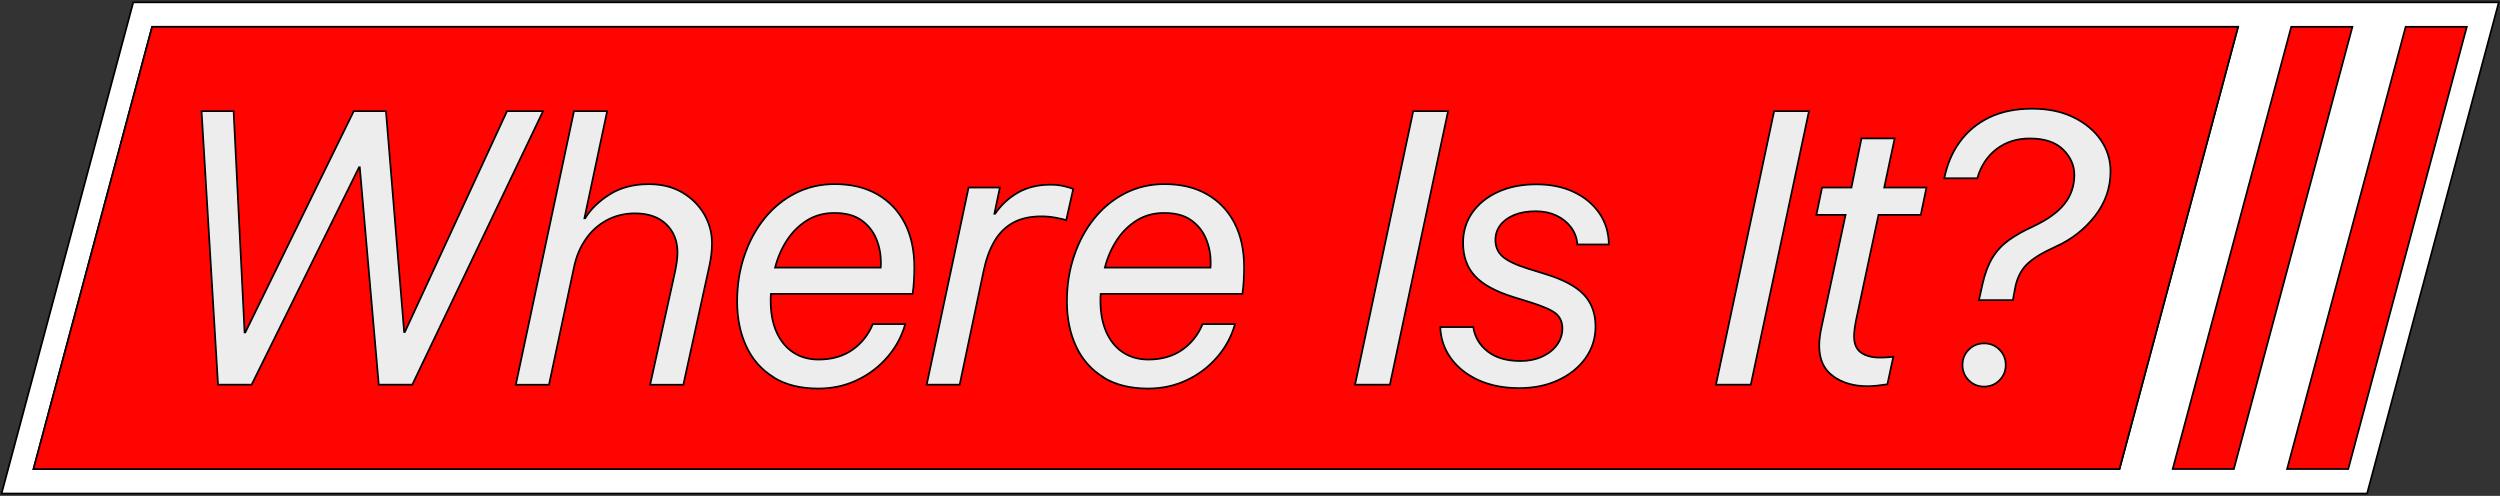 <svg width="1084" height="215" viewBox="0 0 1084 215" fill="none" xmlns="http://www.w3.org/2000/svg">
<rect x="0" y="0" width="1084" height="215" fill="#333333" stroke="none"/>
<path d="M0.681 214L57.788 1H1083.47L1026.36 214H0.681Z" fill="white" stroke="black" stroke-width="0.75"/>
<path d="M919.012 203.373H14.516L65.949 11.627H970.424L919.012 203.373Z" fill="#FF0400" stroke="black" stroke-width="0.75"/>
<path d="M919.012 203.373H14.516L65.949 11.627H970.424L919.012 203.373Z" fill="#FF0400" stroke="black" stroke-width="0.75"/>
<path d="M968.596 203.373H942.072L993.484 11.627H1020.01L968.596 203.373Z" fill="#FF0400" stroke="black" stroke-width="0.75"/>
<path d="M1018.2 203.373H991.677L1043.09 11.627H1069.61L1018.2 203.373Z" fill="#FF0400" stroke="black" stroke-width="0.75"/>
<path d="M109.072 166.797H94.535L87.394 48.203H101.293L106.054 144.119H106.373L153.385 48.203H167.348L175.233 143.949H175.552L219.844 48.203H235.465L178.761 166.797H164.224L155.999 72.538H155.68L109.093 166.797H109.072Z" fill="#EDEDED" stroke="black" stroke-width="0.75"/>
<path d="M248.876 48.203H263.264L253.402 94.642H253.721C256.123 90.689 259.672 87.246 264.369 84.291C269.066 81.337 274.719 79.85 281.351 79.85C286.94 79.85 291.765 81.061 295.845 83.463C299.926 85.864 303.093 89.031 305.345 92.92C307.598 96.81 308.725 100.997 308.725 105.502C308.725 107.033 308.618 108.648 308.427 110.306C308.236 111.985 307.938 113.685 307.556 115.449L296.292 166.818H281.903L292.678 117.914C292.997 116.32 293.274 114.832 293.465 113.43C293.656 112.027 293.762 110.73 293.762 109.519C293.762 104.482 292.126 100.38 288.874 97.235C285.622 94.089 281.074 92.516 275.272 92.516C270.894 92.516 266.877 93.494 263.221 95.428C259.566 97.362 256.527 100.061 254.104 103.526C251.66 106.969 249.959 110.986 248.961 115.534L238.036 166.818H223.648L248.876 48.225V48.203Z" fill="#EDEDED" stroke="black" stroke-width="0.75"/>
<path d="M335.377 163.544C330.148 160.293 326.216 155.83 323.581 150.155C320.946 144.48 319.628 138.04 319.628 130.793C319.628 123.546 320.648 117.191 322.71 111.028C324.771 104.864 327.683 99.445 331.466 94.748C335.249 90.051 339.734 86.416 344.898 83.781C350.063 81.146 355.758 79.828 361.943 79.828C369.063 79.828 375.205 81.294 380.348 84.227C385.492 87.16 389.466 91.305 392.272 96.682C395.056 102.059 396.458 108.456 396.458 115.916C396.458 117.68 396.395 119.55 396.288 121.591C396.182 123.61 395.991 125.565 395.715 127.435H334.25C334.186 127.924 334.165 128.413 334.165 128.923V130.411C334.165 135.682 335.015 140.209 336.716 144.013C338.416 147.817 340.817 150.75 343.942 152.812C347.066 154.873 350.743 155.893 354.951 155.893C360.711 155.893 365.577 154.491 369.573 151.707C373.569 148.922 376.523 145.182 378.457 140.527H392.505C391.018 145.798 388.488 150.537 384.854 154.746C381.241 158.975 376.863 162.312 371.698 164.777C366.555 167.242 360.902 168.475 354.76 168.475C347.045 168.475 340.562 166.839 335.313 163.587L335.377 163.544ZM381.857 116.001C381.921 115.618 381.942 115.236 381.942 114.853V113.706C381.942 110.093 381.262 106.65 379.881 103.398C378.499 100.146 376.353 97.49 373.42 95.428C370.487 93.366 366.619 92.346 361.794 92.346C357.353 92.346 353.421 93.409 349.999 95.513C346.577 97.617 343.687 100.465 341.328 104.014C338.968 107.585 337.226 111.58 336.078 116.022H381.857V116.001Z" fill="#EDEDED" stroke="black" stroke-width="0.75"/>
<path d="M419.985 81.316H433.545L431.165 92.665H431.483C434.161 88.776 437.498 85.716 441.473 83.463C445.447 81.21 450.123 80.083 455.478 80.083C457.561 80.083 459.495 80.296 461.281 80.7C463.066 81.103 464.426 81.528 465.34 81.975L462.301 95.534C461.366 95.152 459.857 94.769 457.731 94.387C455.627 94.004 453.587 93.813 451.61 93.813C446.786 93.813 442.726 94.706 439.411 96.491C436.095 98.276 433.396 100.912 431.313 104.376C429.231 107.861 427.637 112.133 426.553 117.234L416.117 166.797H401.814L419.985 81.316V81.316Z" fill="#EDEDED" stroke="black" stroke-width="0.75"/>
<path d="M478.368 163.544C473.14 160.293 469.208 155.83 466.573 150.155C463.937 144.48 462.62 138.04 462.62 130.793C462.62 123.546 463.64 117.191 465.701 111.028C467.763 104.864 470.675 99.445 474.458 94.748C478.241 90.051 482.725 86.416 487.89 83.781C493.054 81.146 498.75 79.828 504.935 79.828C512.055 79.828 518.197 81.294 523.34 84.227C528.483 87.16 532.458 91.305 535.263 96.682C538.047 102.059 539.45 108.456 539.45 115.916C539.45 117.68 539.386 119.55 539.28 121.591C539.174 123.61 538.983 125.565 538.706 127.435H477.242C477.178 127.924 477.157 128.413 477.157 128.923V130.411C477.157 135.682 478.007 140.209 479.707 144.013C481.407 147.817 483.809 150.75 486.933 152.812C490.058 154.873 493.734 155.893 497.943 155.893C503.702 155.893 508.569 154.491 512.565 151.707C516.56 148.922 519.515 145.182 521.449 140.527H535.497C534.009 145.798 531.48 150.537 527.846 154.746C524.233 158.975 519.855 162.312 514.69 164.777C509.547 167.242 503.893 168.475 497.751 168.475C490.036 168.475 483.554 166.839 478.305 163.587L478.368 163.544ZM524.849 116.001C524.913 115.618 524.934 115.236 524.934 114.853V113.706C524.934 110.093 524.254 106.65 522.873 103.398C521.491 100.146 519.345 97.49 516.412 95.428C513.479 93.366 509.61 92.346 504.786 92.346C500.344 92.346 496.412 93.409 492.99 95.513C489.569 97.617 486.678 100.465 484.319 104.014C481.96 107.585 480.217 111.58 479.07 116.022H524.849V116.001Z" fill="#EDEDED" stroke="black" stroke-width="0.75"/>
<path d="M587.546 166.797L612.774 48.203H627.885L602.658 166.797H587.546Z" fill="#EDEDED" stroke="black" stroke-width="0.75"/>
<path d="M638.385 92.219C641.041 88.415 644.761 85.418 649.521 83.229C654.282 81.04 659.829 79.935 666.12 79.935C672.411 79.935 677.746 81.04 682.443 83.272C687.14 85.503 690.817 88.564 693.494 92.474C696.172 96.385 697.554 100.891 697.596 105.991H683.952C683.739 103.207 682.804 100.721 681.189 98.553C679.573 96.385 677.448 94.684 674.813 93.452C672.177 92.219 669.223 91.603 665.929 91.603C662.316 91.603 659.213 92.134 656.599 93.197C654.006 94.26 651.987 95.726 650.563 97.596C649.139 99.466 648.416 101.592 648.416 104.015C648.416 107.033 649.479 109.477 651.626 111.326C653.772 113.175 657.491 114.939 662.805 116.575L670.201 118.871C677.873 121.23 683.399 124.184 686.757 127.755C690.136 131.325 691.815 135.916 691.815 141.569C691.815 146.67 690.37 151.218 687.501 155.256C684.632 159.294 680.7 162.461 675.705 164.799C670.711 167.137 665.058 168.284 658.703 168.284C651.966 168.284 646.057 167.115 640.999 164.799C635.941 162.461 631.966 159.316 629.076 155.299C626.207 151.303 624.676 146.798 624.506 141.824H638.81C639.469 146.16 641.573 149.688 645.101 152.43C648.629 155.171 653.39 156.532 659.362 156.532C662.805 156.532 665.908 155.894 668.649 154.64C671.391 153.386 673.538 151.686 675.11 149.539C676.662 147.393 677.448 145.012 677.448 142.398C677.448 139.784 676.513 137.531 674.664 135.98C672.794 134.449 669.159 132.834 663.74 131.134L656.344 128.839C648.565 126.437 642.954 123.376 639.532 119.678C636.111 115.98 634.389 111.198 634.389 105.332C634.389 100.402 635.707 96.024 638.385 92.219V92.219Z" fill="#EDEDED" stroke="black" stroke-width="0.75"/>
<path d="M744.034 166.797L769.262 48.203H784.373L759.145 166.797H744.034Z" fill="#EDEDED" stroke="black" stroke-width="0.75"/>
<path d="M794.808 163.099C790.813 160.187 788.815 155.809 788.815 149.943C788.815 148.838 788.878 147.69 789.027 146.457C789.155 145.225 789.367 143.95 789.644 142.632L800.249 93.154H787.582L790.047 81.316H802.778L807.135 60.02H821.524L816.997 81.316H835.317L832.852 93.154H814.531L804.925 138.19C804.606 139.72 804.351 141.123 804.181 142.377C804.011 143.631 803.926 144.821 803.926 145.905C803.926 149.135 804.946 151.473 806.965 152.897C808.984 154.321 811.683 155.044 815.02 155.044C815.891 155.044 816.657 155.044 817.273 155.001C817.91 154.98 818.527 154.938 819.122 154.874C819.717 154.81 820.333 154.767 820.928 154.704L818.378 166.627C816.954 166.839 815.509 167.03 814.064 167.201C812.618 167.371 811.173 167.456 809.749 167.456C803.777 167.456 798.783 166.01 794.787 163.099H794.808Z" fill="#EDEDED" stroke="black" stroke-width="0.75"/>
<path d="M849.789 61.487C853.084 56.96 857.334 53.453 862.563 50.924C867.791 48.395 873.976 47.141 881.095 47.141C888.215 47.141 893.911 48.373 899.012 50.839C904.113 53.304 908.066 56.599 910.893 60.7C913.719 64.802 915.122 69.329 915.122 74.26C915.122 81.444 912.869 87.926 908.342 93.707C903.815 99.488 898.141 103.908 891.297 106.969C885.431 109.604 881.223 112.219 878.673 114.811C876.122 117.426 874.465 120.89 873.699 125.204L872.786 130.135H858.078L859.566 123.398C860.607 118.743 862.031 114.896 863.838 111.9C865.644 108.882 868.004 106.331 870.915 104.206C873.827 102.102 877.376 100.083 881.606 98.17C887.79 95.258 892.317 92.007 895.165 88.394C898.013 84.78 899.437 80.594 899.437 75.811C899.437 71.71 897.801 68.054 894.549 64.845C891.297 61.636 886.473 60.042 880.118 60.042C874.528 60.042 869.725 61.572 865.729 64.611C861.734 67.65 858.928 71.88 857.356 77.299H843.052C844.264 71.263 846.495 65.993 849.789 61.487V61.487ZM853.658 164.905C851.851 163.099 850.937 160.867 850.937 158.253C850.937 155.639 851.851 153.407 853.658 151.601C855.464 149.794 857.696 148.88 860.31 148.88C862.924 148.88 865.156 149.794 866.962 151.601C868.769 153.407 869.683 155.639 869.683 158.253C869.683 160.867 868.769 163.099 866.962 164.905C865.156 166.712 862.924 167.626 860.31 167.626C857.696 167.626 855.464 166.712 853.658 164.905Z" fill="#EDEDED" stroke="black" stroke-width="0.75"/>
</svg>
